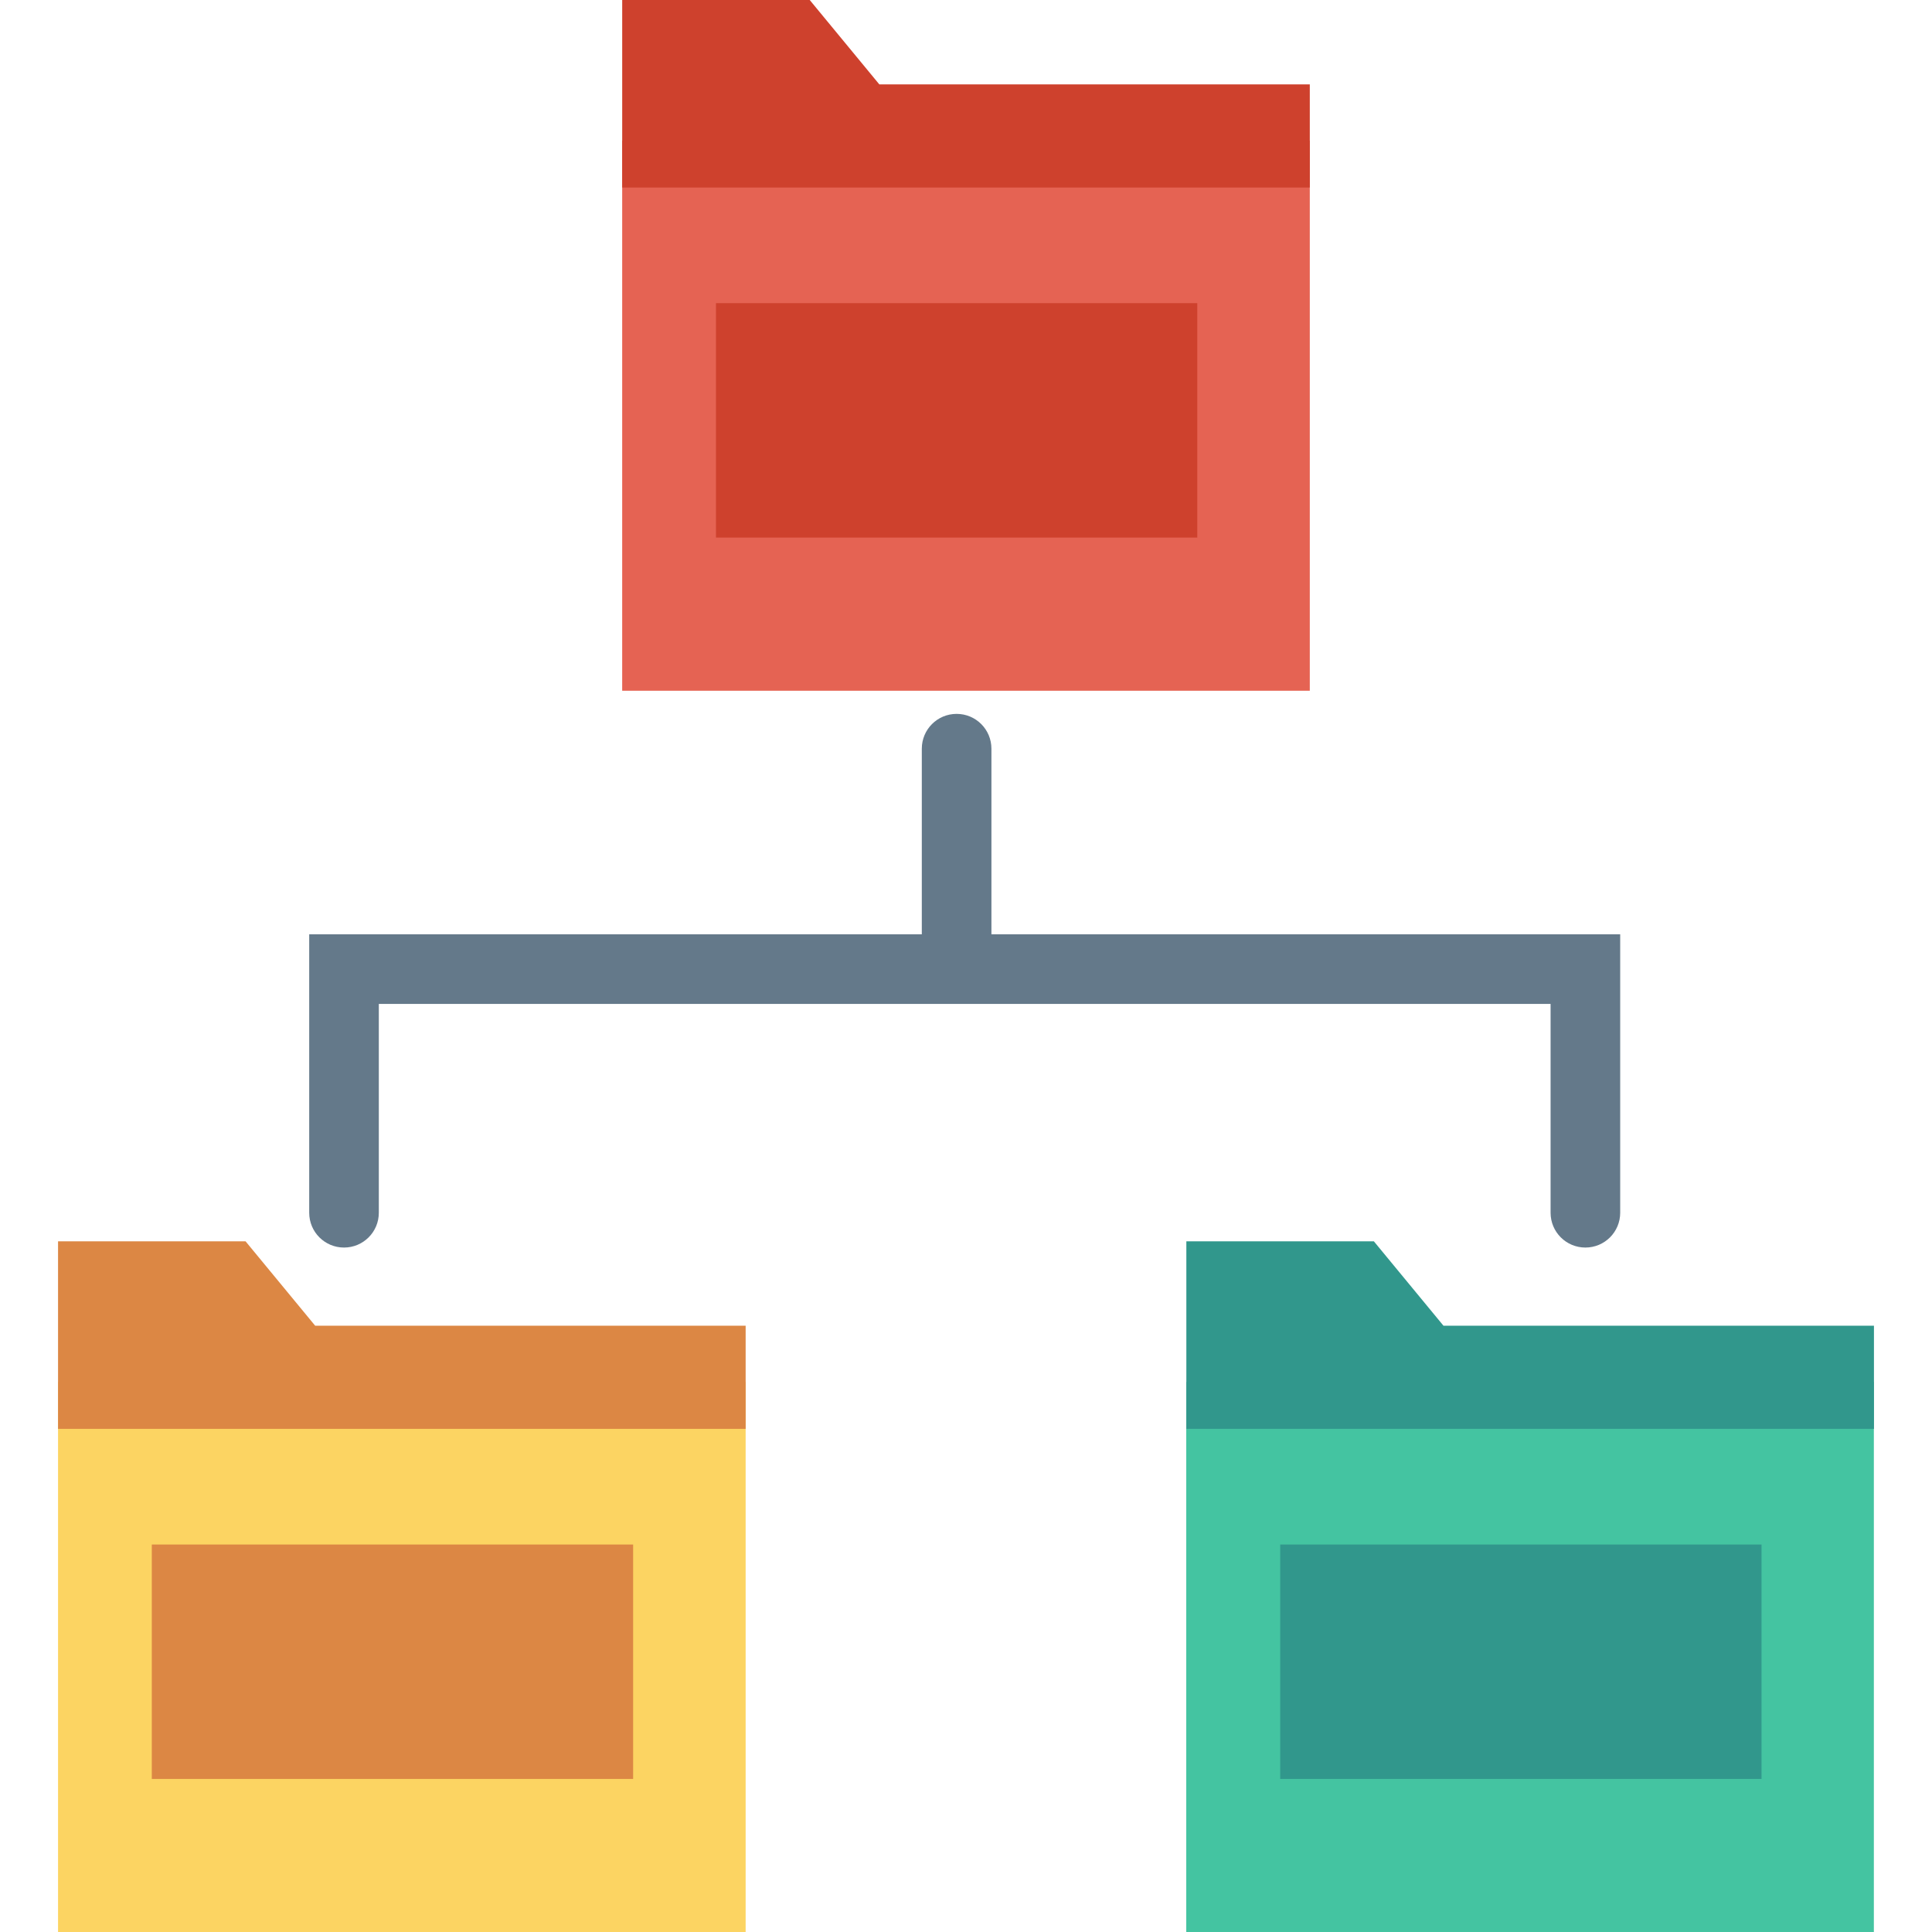 <?xml version="1.0" encoding="iso-8859-1"?>
<!-- Generator: Adobe Illustrator 19.0.0, SVG Export Plug-In . SVG Version: 6.00 Build 0)  -->
<svg xmlns="http://www.w3.org/2000/svg" xmlns:xlink="http://www.w3.org/1999/xlink" version="1.1" id="Capa_1" x="0px" y="0px" viewBox="0 0 409.585 409.585" style="enable-background:new 0 0 409.585 409.585;" xml:space="preserve">
<rect x="12.306" y="292.966" style="fill:#FCD462;" width="145.772" height="116.618"/>
<g>
	<polygon style="fill:#DC8744;" points="66.819,281.054 52.062,263.164 12.306,263.164 12.306,281.054 12.306,302.92    158.079,302.92 158.079,281.054  "/>
	<rect x="32.182" y="327.439" style="fill:#DC8744;" width="102.042" height="49.695"/>
</g>
<rect x="251.487" y="292.966" style="fill:#44C4A1;" width="145.772" height="116.618"/>
<g>
	<polygon style="fill:#31978C;" points="306.019,281.054 291.262,263.164 251.506,263.164 251.506,281.054 251.506,302.92    397.279,302.92 397.279,281.054  "/>
	<rect x="271.403" y="327.439" style="fill:#31978C;" width="102.042" height="49.695"/>
</g>
<rect x="131.904" y="29.819" style="fill:#E56353;" width="145.772" height="116.618"/>
<g>
	<polygon style="fill:#CE412D;" points="186.419,17.89 171.662,0 131.906,0 131.906,17.89 131.906,39.756 277.679,39.756    277.679,17.89  "/>
	<rect x="151.785" y="64.271" style="fill:#CE412D;" width="102.042" height="49.695"/>
</g>
<path style="fill:#64798A;" d="M210.182,198.072v-39.351c0-4.079-3.3-7.379-7.379-7.379c-4.079,0-7.379,3.3-7.379,7.379v39.351  H65.553v59.03c0,4.079,3.3,7.379,7.379,7.379c4.079,0,7.379-3.3,7.379-7.379v-44.273h248.414v44.273c0,4.079,3.3,7.379,7.379,7.379  c4.079,0,7.379-3.3,7.379-7.379v-59.03H210.182z"/>
<g>
</g>
<g>
</g>
<g>
</g>
<g>
</g>
<g>
</g>
<g>
</g>
<g>
</g>
<g>
</g>
<g>
</g>
<g>
</g>
<g>
</g>
<g>
</g>
<g>
</g>
<g>
</g>
<g>
</g>
</svg>
